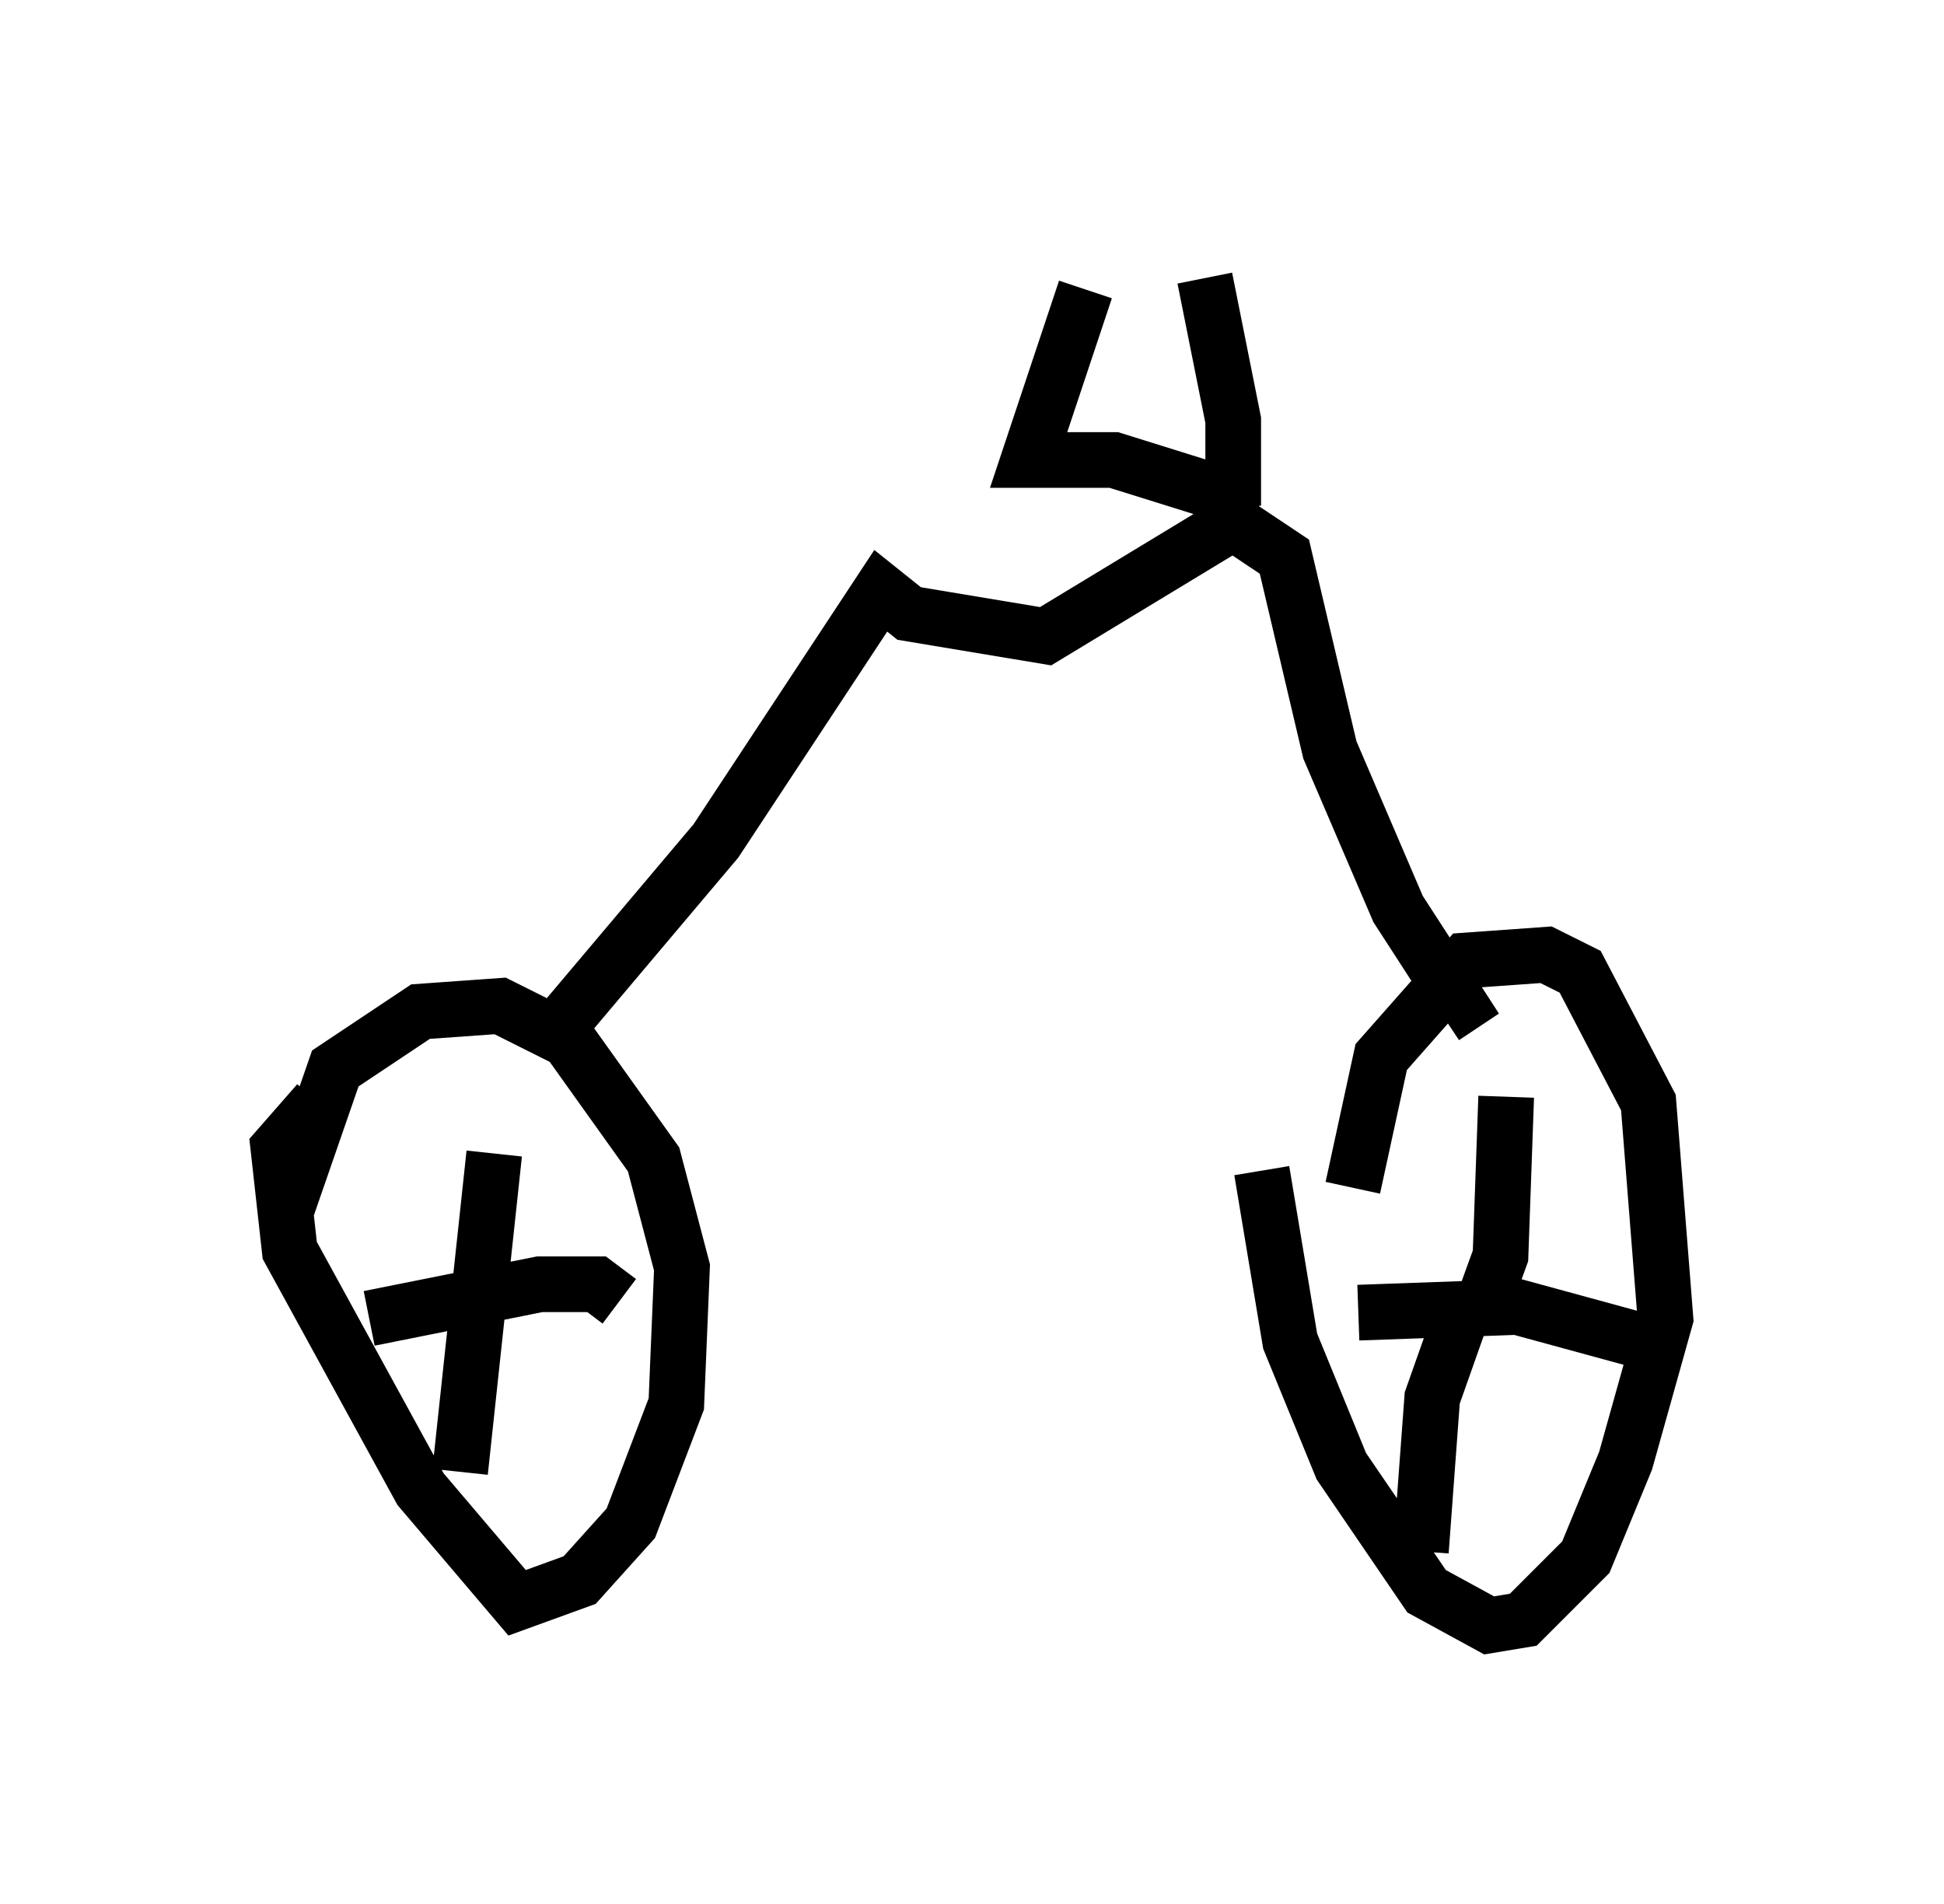 <?xml version="1.0" encoding="utf-8" ?>
<svg baseProfile="full" height="34.194" version="1.1" width="34.909" xmlns="http://www.w3.org/2000/svg" xmlns:ev="http://www.w3.org/2001/xml-events" xmlns:xlink="http://www.w3.org/1999/xlink"><defs /><rect fill="white" height="34.194" width="34.909" x="0" y="0" /><path d="M5.102, 23.273 m0.0, -1.429 l0.919, -2.654 1.531, -1.021 l1.429, -0.102 1.225, 0.613 l1.531, 2.144 0.51, 1.94 l-0.102, 2.45 -0.817, 2.144 l-0.919, 1.021 -1.123, 0.408 l-1.735, -2.042 -2.348, -4.288 l-0.204, -1.838 0.715, -0.817 m18.579, 1.531 l0.51, -2.348 1.531, -1.735 l1.429, -0.102 0.613, 0.306 l1.225, 2.348 0.306, 3.879 l-0.715, 2.552 -0.715, 1.735 l-1.123, 1.123 -0.613, 0.102 l-1.123, -0.613 -1.531, -2.246 l-0.919, -2.246 -0.51, -3.063 m3.879, 2.654 l0.408, -1.123 0.102, -2.858 m-0.715, 3.675 l-0.613, 1.735 -0.204, 2.756 m-1.123, -4.288 l2.858, -0.102 2.246, 0.613 m-20.621, -3.369 l-0.613, 5.717 m-1.633, -2.756 l3.063, -0.613 1.021, 0.0 l0.408, 0.306 m-1.021, -5.002 l2.756, -3.267 2.96, -4.492 l0.51, 0.408 2.45, 0.408 l3.369, -2.042 0.919, 0.613 l0.817, 3.471 1.225, 2.858 l1.123, 1.735 -0.306, 0.204 m-4.288, -13.271 l0.51, 2.552 0.0, 1.123 l-0.51, 0.102 -1.633, -0.51 l-1.531, 0.0 1.021, -3.063 " fill="none" stroke="black" stroke-width="1" /></svg>
